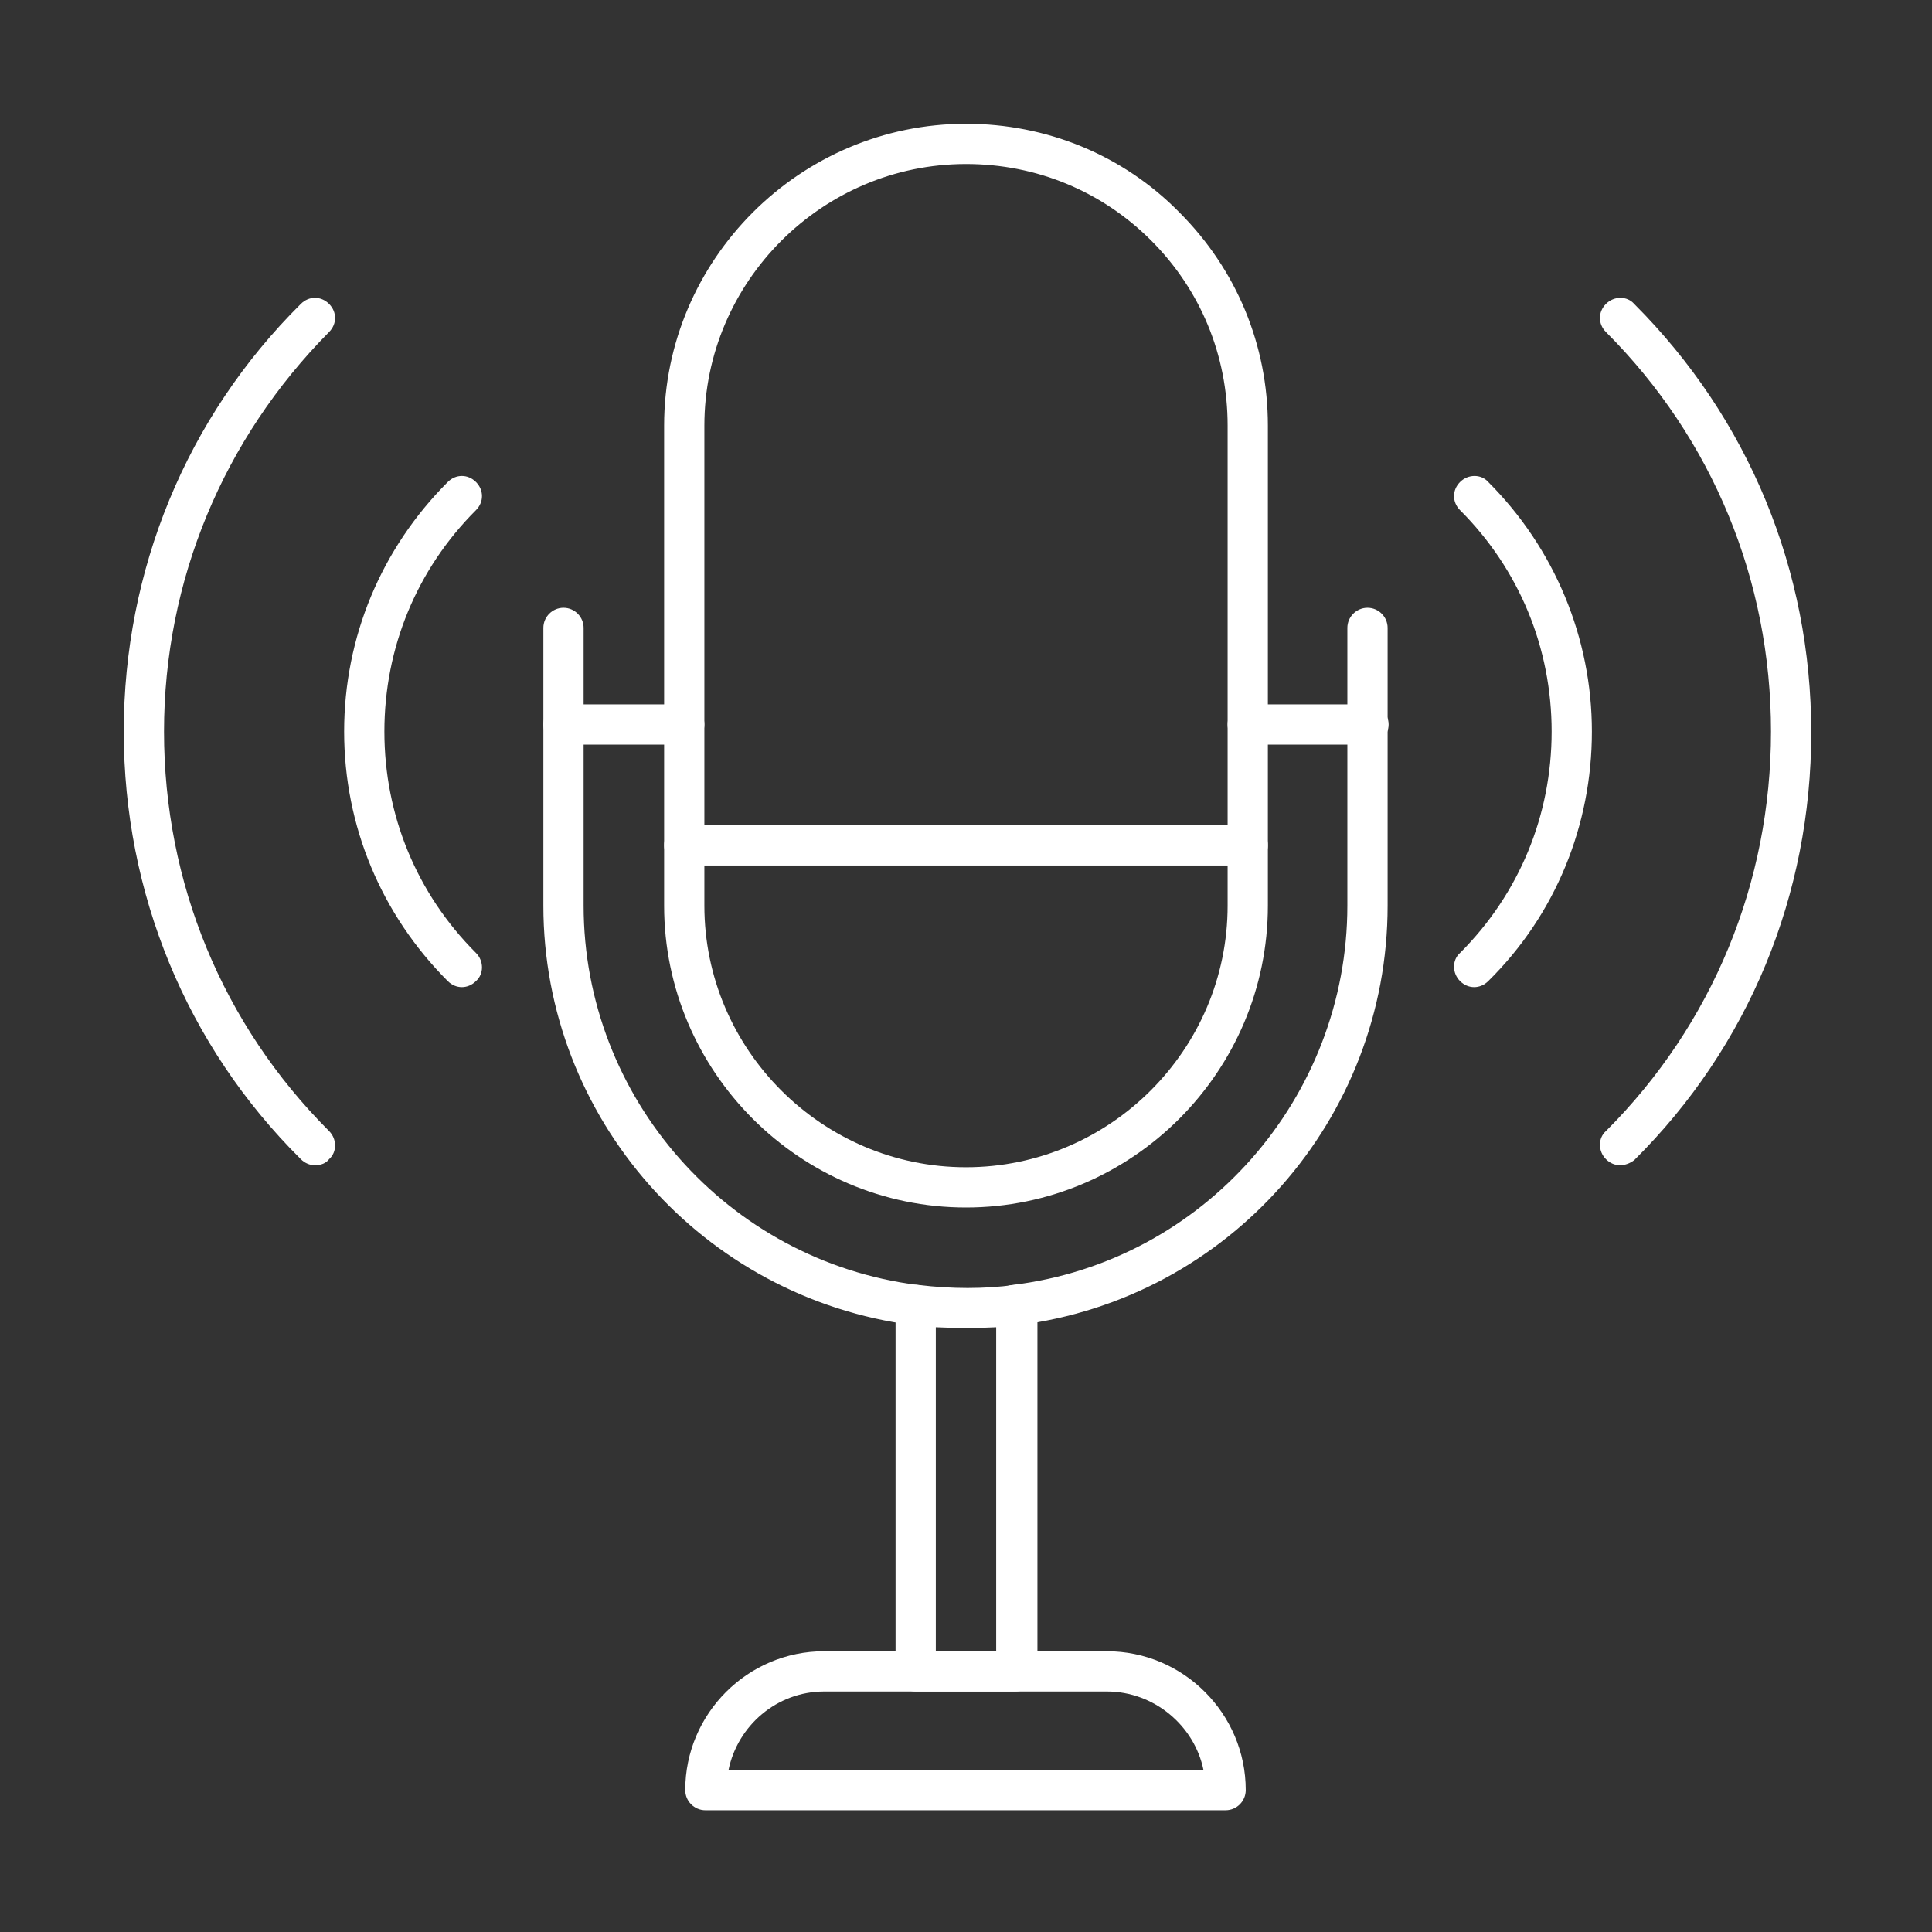 <?xml version="1.0" encoding="utf-8"?>
<!-- Generator: Adobe Illustrator 27.7.0, SVG Export Plug-In . SVG Version: 6.00 Build 0)  -->
<svg version="1.1" id="Security_Networking" xmlns="http://www.w3.org/2000/svg" xmlns:xlink="http://www.w3.org/1999/xlink"
	 x="0px" y="0px" viewBox="0 0 192 192" style="enable-background:new 0 0 192 192;" xml:space="preserve">
<rect x="0" y="0" width="192" height="192" fill="#333333" stroke="none"/>
<style type="text/css">
	.st0{fill:#FFFFFF;}
</style>
<path class="st0" d="M91,131.7c-0.1,0-0.2,0-0.2,0C69.8,129,54,111.1,54,90V62.4c0-1.1,0.9-2,2-2s2,0.9,2,2V90
	c0,19.1,14.3,35.3,33.2,37.7c1.1,0.1,1.9,1.1,1.7,2.2C92.9,130.9,92,131.7,91,131.7L91,131.7z"/>
<path class="st0" d="M100.9,131.7c-1,0-1.9-0.7-2-1.8c-0.1-1.1,0.6-2.1,1.7-2.2c19-2.3,33.3-18.6,33.3-37.7V62.4c0-1.1,0.9-2,2-2
	s2,0.9,2,2V90c0,21.2-15.8,39.1-36.8,41.7C101.1,131.7,101,131.7,100.9,131.7L100.9,131.7z"/>
<path class="st0" d="M96,120c-16.5,0-30-13.5-30-30v-6c0-1.1,0.9-2,2-2h56c1.1,0,2,0.9,2,2v6C126,106.5,112.5,120,96,120z M70,86v4
	c0,14.3,11.7,26,26,26s26-11.7,26-26v-4H70z"/>
<path class="st0" d="M124,86H68c-1.1,0-2-0.9-2-2V42.3c0-16.5,13.5-30,30-30c8,0,15.6,3.1,21.2,8.8c5.7,5.7,8.8,13.2,8.8,21.2V84
	C126,85.1,125.1,86,124,86z M70,82h52V42.3c0-7-2.7-13.5-7.6-18.4s-11.4-7.6-18.4-7.6c-14.3,0-26,11.7-26,26V82z"/>
<path class="st0" d="M68,74H56c-1.1,0-2-0.9-2-2s0.9-2,2-2h12c1.1,0,2,0.9,2,2S69.1,74,68,74z"/>
<path class="st0" d="M136,74h-12c-1.1,0-2-0.9-2-2s0.9-2,2-2h12c1.1,0,2,0.9,2,2S137.1,74,136,74z"/>
<path class="st0" d="M100.9,168.1H91c-0.5,0-1-0.2-1.4-0.6s-0.6-0.9-0.6-1.4l0-36.4c0-0.6,0.2-1.1,0.7-1.5c0.4-0.4,1-0.6,1.6-0.5
	c3.3,0.4,6.5,0.4,9.5,0c0.6-0.1,1.2,0.1,1.6,0.5s0.7,0.9,0.7,1.5l0,36.4C102.9,167.2,102,168.1,100.9,168.1L100.9,168.1z M93,164.1
	h6l0-32.2c-1.9,0.1-3.9,0.1-6,0L93,164.1L93,164.1z"/>
<path class="st0" d="M121.8,179.9H70.1c-1.1,0-2-0.9-2-2c0-7.6,6.2-13.8,13.8-13.8H110c7.6,0,13.8,6.2,13.8,13.8
	C123.8,179,122.9,179.9,121.8,179.9z M72.4,175.9h47.2c-0.9-4.4-4.9-7.8-9.6-7.8H81.9C77.2,168.1,73.3,171.5,72.4,175.9z"/>
<g id="FortiAP">
	<path class="st0" d="M31.3,115.8c-0.5,0-1-0.2-1.4-0.6c-11.4-11.3-17.6-26.5-17.6-42.5s6.2-31.2,17.6-42.5c0.8-0.8,2-0.8,2.8,0
		c0.8,0.8,0.8,2,0,2.8C22.2,43.6,16.3,57.7,16.3,72.7s5.8,29.1,16.4,39.7c0.8,0.8,0.8,2.1,0,2.8C32.4,115.6,31.9,115.8,31.3,115.8
		L31.3,115.8z"/>
	<path class="st0" d="M45.9,98.1c-0.5,0-1-0.2-1.4-0.6c-6.6-6.6-10.3-15.4-10.3-24.8s3.7-18.2,10.3-24.8c0.8-0.8,2-0.8,2.8,0
		s0.8,2,0,2.8c-5.9,5.9-9.1,13.7-9.1,22s3.2,16.1,9.1,22c0.8,0.8,0.8,2.1,0,2.8C46.9,97.9,46.4,98.1,45.9,98.1L45.9,98.1z"/>
	<path class="st0" d="M146.5,98.1c-0.5,0-1-0.2-1.4-0.6c-0.8-0.8-0.8-2.1,0-2.8c5.9-5.9,9.1-13.7,9.1-22s-3.2-16.1-9.1-22
		c-0.8-0.8-0.8-2,0-2.8c0.8-0.8,2.1-0.8,2.8,0c6.6,6.6,10.3,15.5,10.3,24.8s-3.6,18.2-10.3,24.8C147.5,97.9,147,98.1,146.5,98.1
		L146.5,98.1z"/>
	<path class="st0" d="M161,115.8c-0.5,0-1-0.2-1.4-0.6c-0.8-0.8-0.8-2.1,0-2.8c10.6-10.6,16.4-24.7,16.4-39.7s-5.8-29.1-16.4-39.7
		c-0.8-0.8-0.8-2,0-2.8s2.1-0.8,2.8,0C173.8,41.6,180,56.7,180,72.8s-6.2,31.2-17.6,42.5C162,115.6,161.5,115.8,161,115.8L161,115.8
		z"/>
</g>
</svg>
